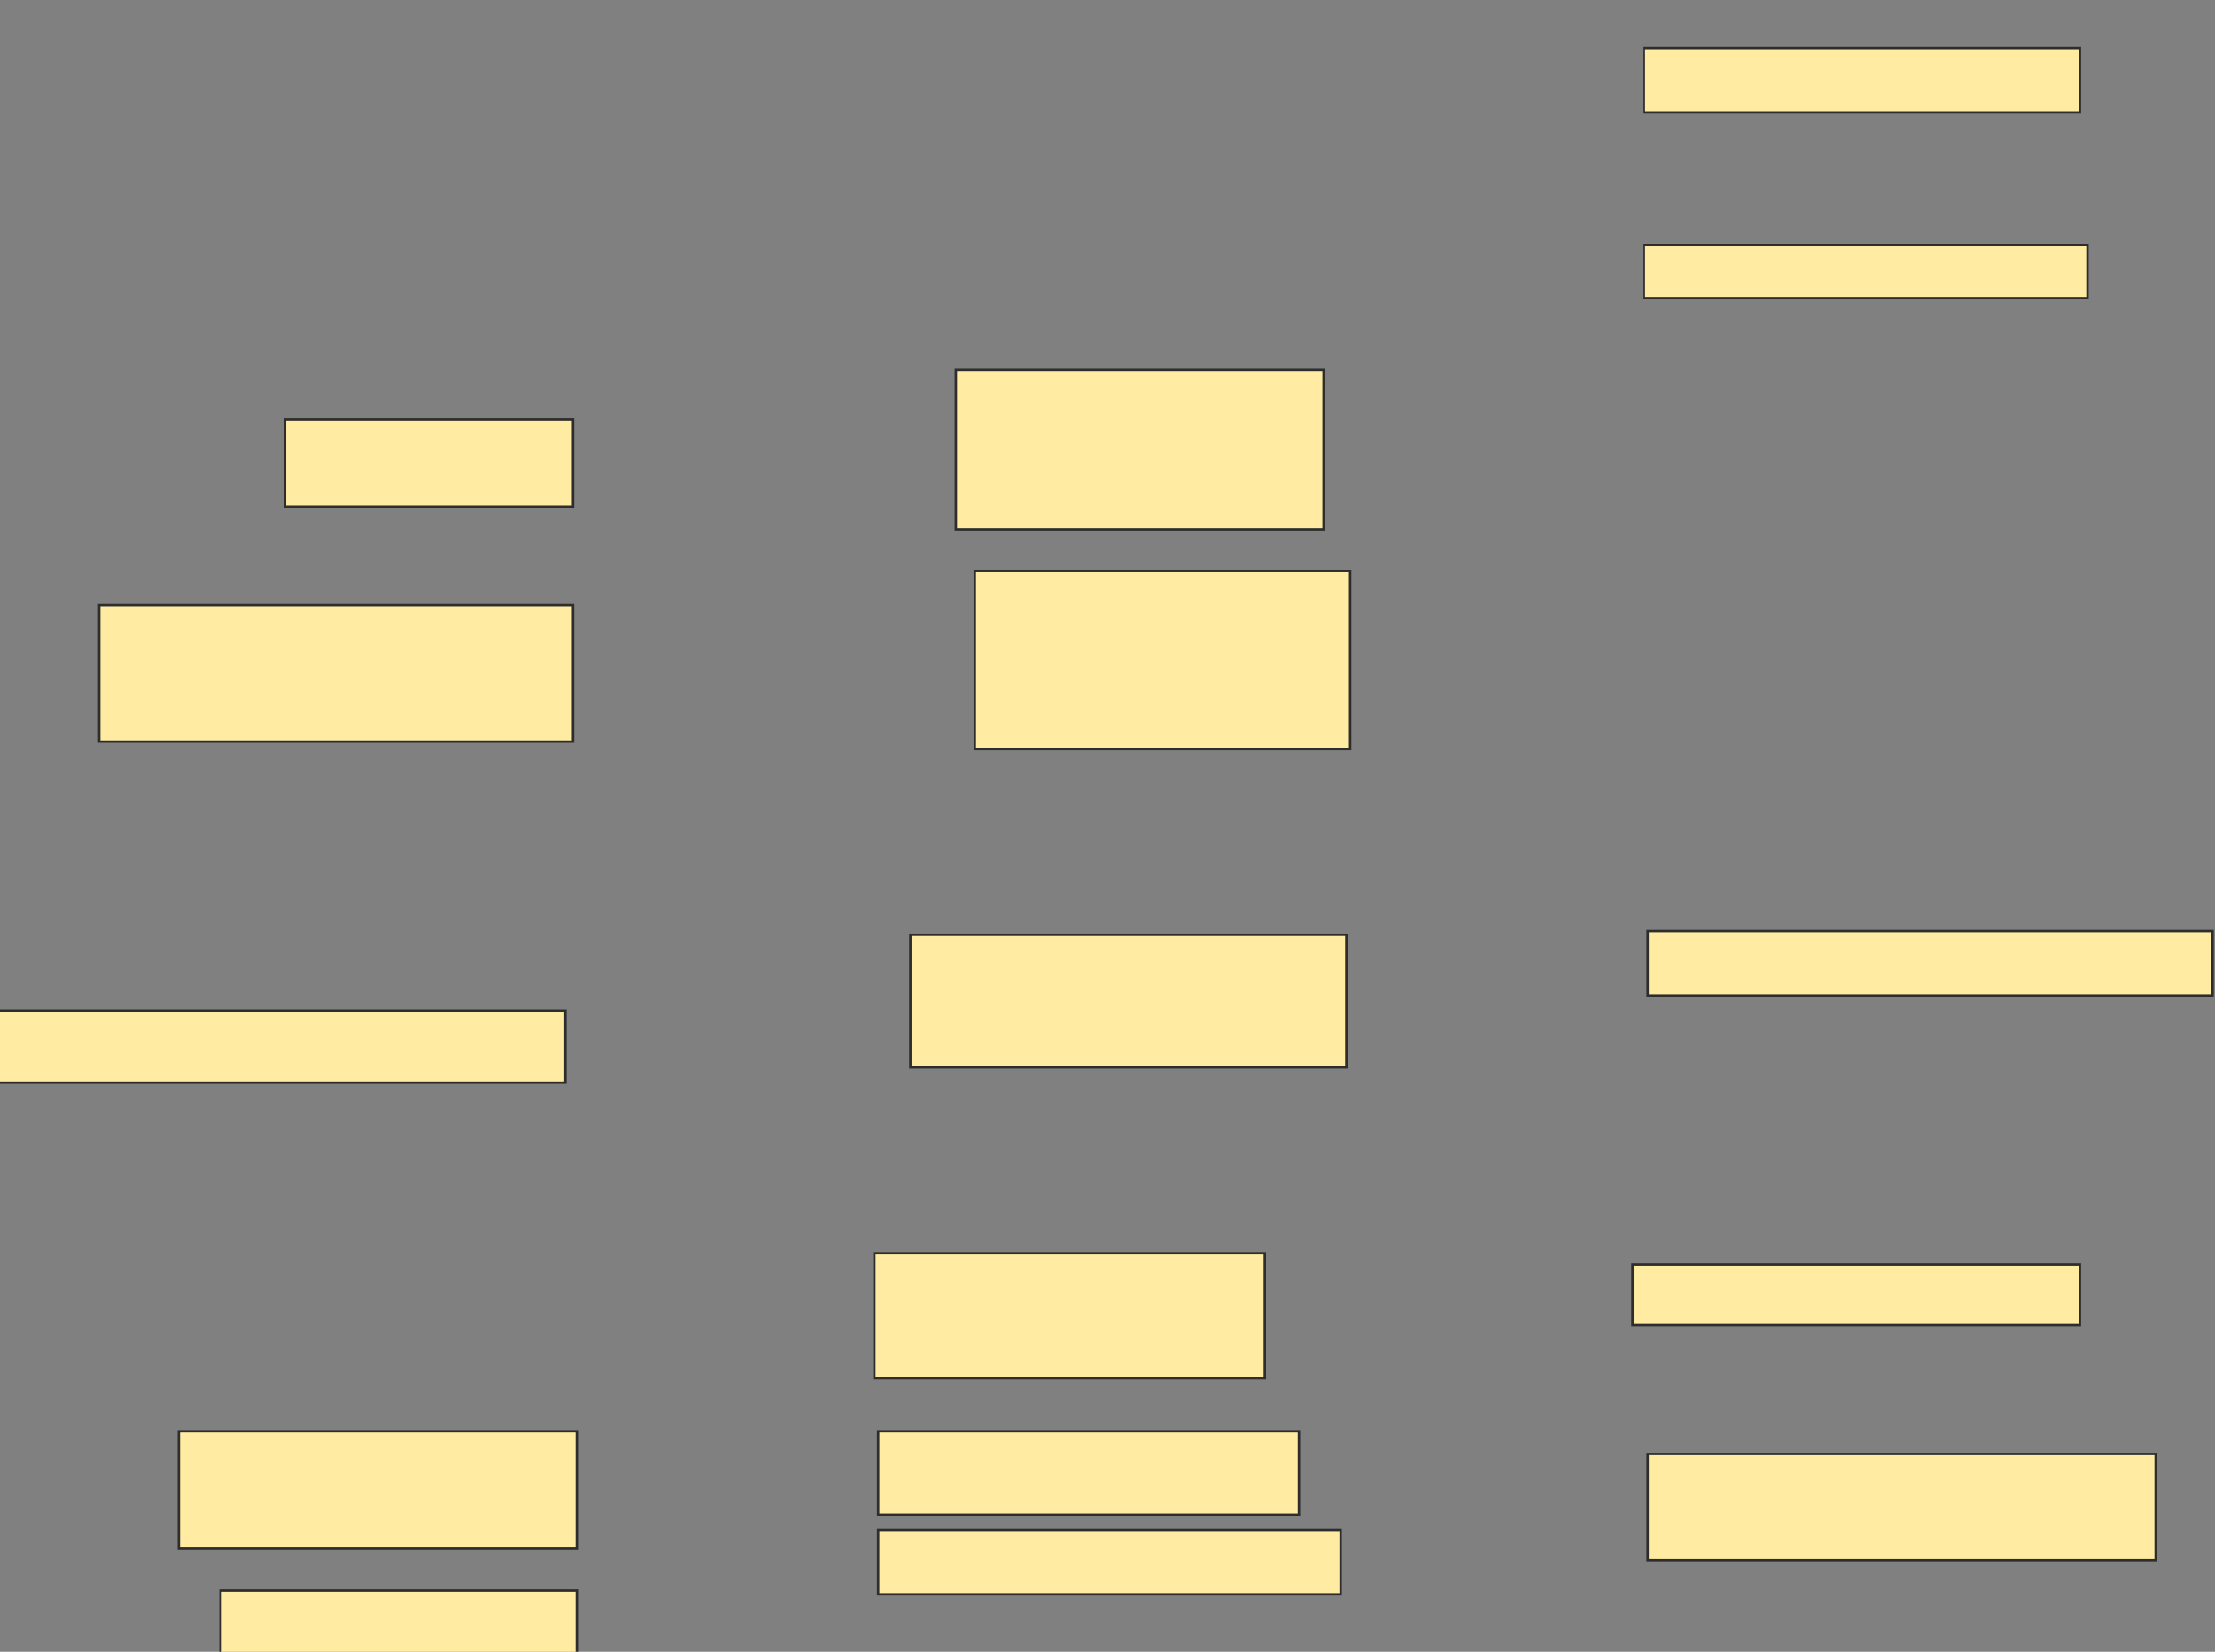<svg xmlns="http://www.w3.org/2000/svg" width="913" height="681">
 <rect width="100%" height="100%" fill="#808080" stroke="none"/>
 <!-- Created with Image Occlusion Enhanced -->
 <g>
  <title>Labels</title>
 </g>
 <g>
  <title>Masks</title>
  <rect id="db9377ca7f8441c5ad5bc87d9d44f3d0-ao-1" height="35.938" width="118.75" y="172.906" x="117.469" stroke="#2D2D2D" fill="#FFEBA2"/>
  <rect id="db9377ca7f8441c5ad5bc87d9d44f3d0-ao-2" height="56.25" width="195.312" y="249.469" x="40.906" stroke="#2D2D2D" fill="#FFEBA2"/>
  <rect id="db9377ca7f8441c5ad5bc87d9d44f3d0-ao-3" height="65.625" width="151.562" y="152.594" x="394.031" stroke="#2D2D2D" fill="#FFEBA2"/>
  <rect id="db9377ca7f8441c5ad5bc87d9d44f3d0-ao-4" height="73.438" width="154.688" y="235.406" x="401.844" stroke="#2D2D2D" fill="#FFEBA2"/>
  <rect stroke="#2D2D2D" id="db9377ca7f8441c5ad5bc87d9d44f3d0-ao-5" height="54.688" width="179.687" y="385.406" x="375.281" fill="#FFEBA2"/>
  <rect id="db9377ca7f8441c5ad5bc87d9d44f3d0-ao-6" height="29.688" width="235.938" y="416.656" x="-2.844" stroke="#2D2D2D" fill="#FFEBA2"/>
  <rect id="db9377ca7f8441c5ad5bc87d9d44f3d0-ao-7" height="48.438" width="164.062" y="590.094" x="73.719" stroke="#2D2D2D" fill="#FFEBA2"/>
  <rect id="db9377ca7f8441c5ad5bc87d9d44f3d0-ao-8" height="26.562" width="146.875" y="655.719" x="90.906" stroke="#2D2D2D" fill="#FFEBA2"/>
  <rect id="db9377ca7f8441c5ad5bc87d9d44f3d0-ao-9" height="51.562" width="160.938" y="516.656" x="360.437" stroke="#2D2D2D" fill="#FFEBA2"/>
  <rect id="db9377ca7f8441c5ad5bc87d9d44f3d0-ao-10" height="34.375" width="173.438" y="590.094" x="362" stroke="#2D2D2D" fill="#FFEBA2"/>
  <rect id="db9377ca7f8441c5ad5bc87d9d44f3d0-ao-11" height="26.562" width="190.625" y="630.719" x="362" stroke="#2D2D2D" fill="#FFEBA2"/>
  <rect id="db9377ca7f8441c5ad5bc87d9d44f3d0-ao-12" height="43.75" width="209.375" y="599.469" x="679.187" stroke="#2D2D2D" fill="#FFEBA2"/>
  <rect id="db9377ca7f8441c5ad5bc87d9d44f3d0-ao-13" height="25" width="184.375" y="521.344" x="672.937" stroke="#2D2D2D" fill="#FFEBA2"/>
  <rect id="db9377ca7f8441c5ad5bc87d9d44f3d0-ao-14" height="26.562" width="232.812" y="383.844" x="679.187" stroke="#2D2D2D" fill="#FFEBA2"/>
  
  <rect id="db9377ca7f8441c5ad5bc87d9d44f3d0-ao-16" height="21.875" width="182.812" y="101.031" x="677.625" stroke="#2D2D2D" fill="#FFEBA2"/>
  <rect id="db9377ca7f8441c5ad5bc87d9d44f3d0-ao-17" height="26.562" width="179.688" y="19.781" x="677.625" stroke="#2D2D2D" fill="#FFEBA2"/>
 </g>
</svg>